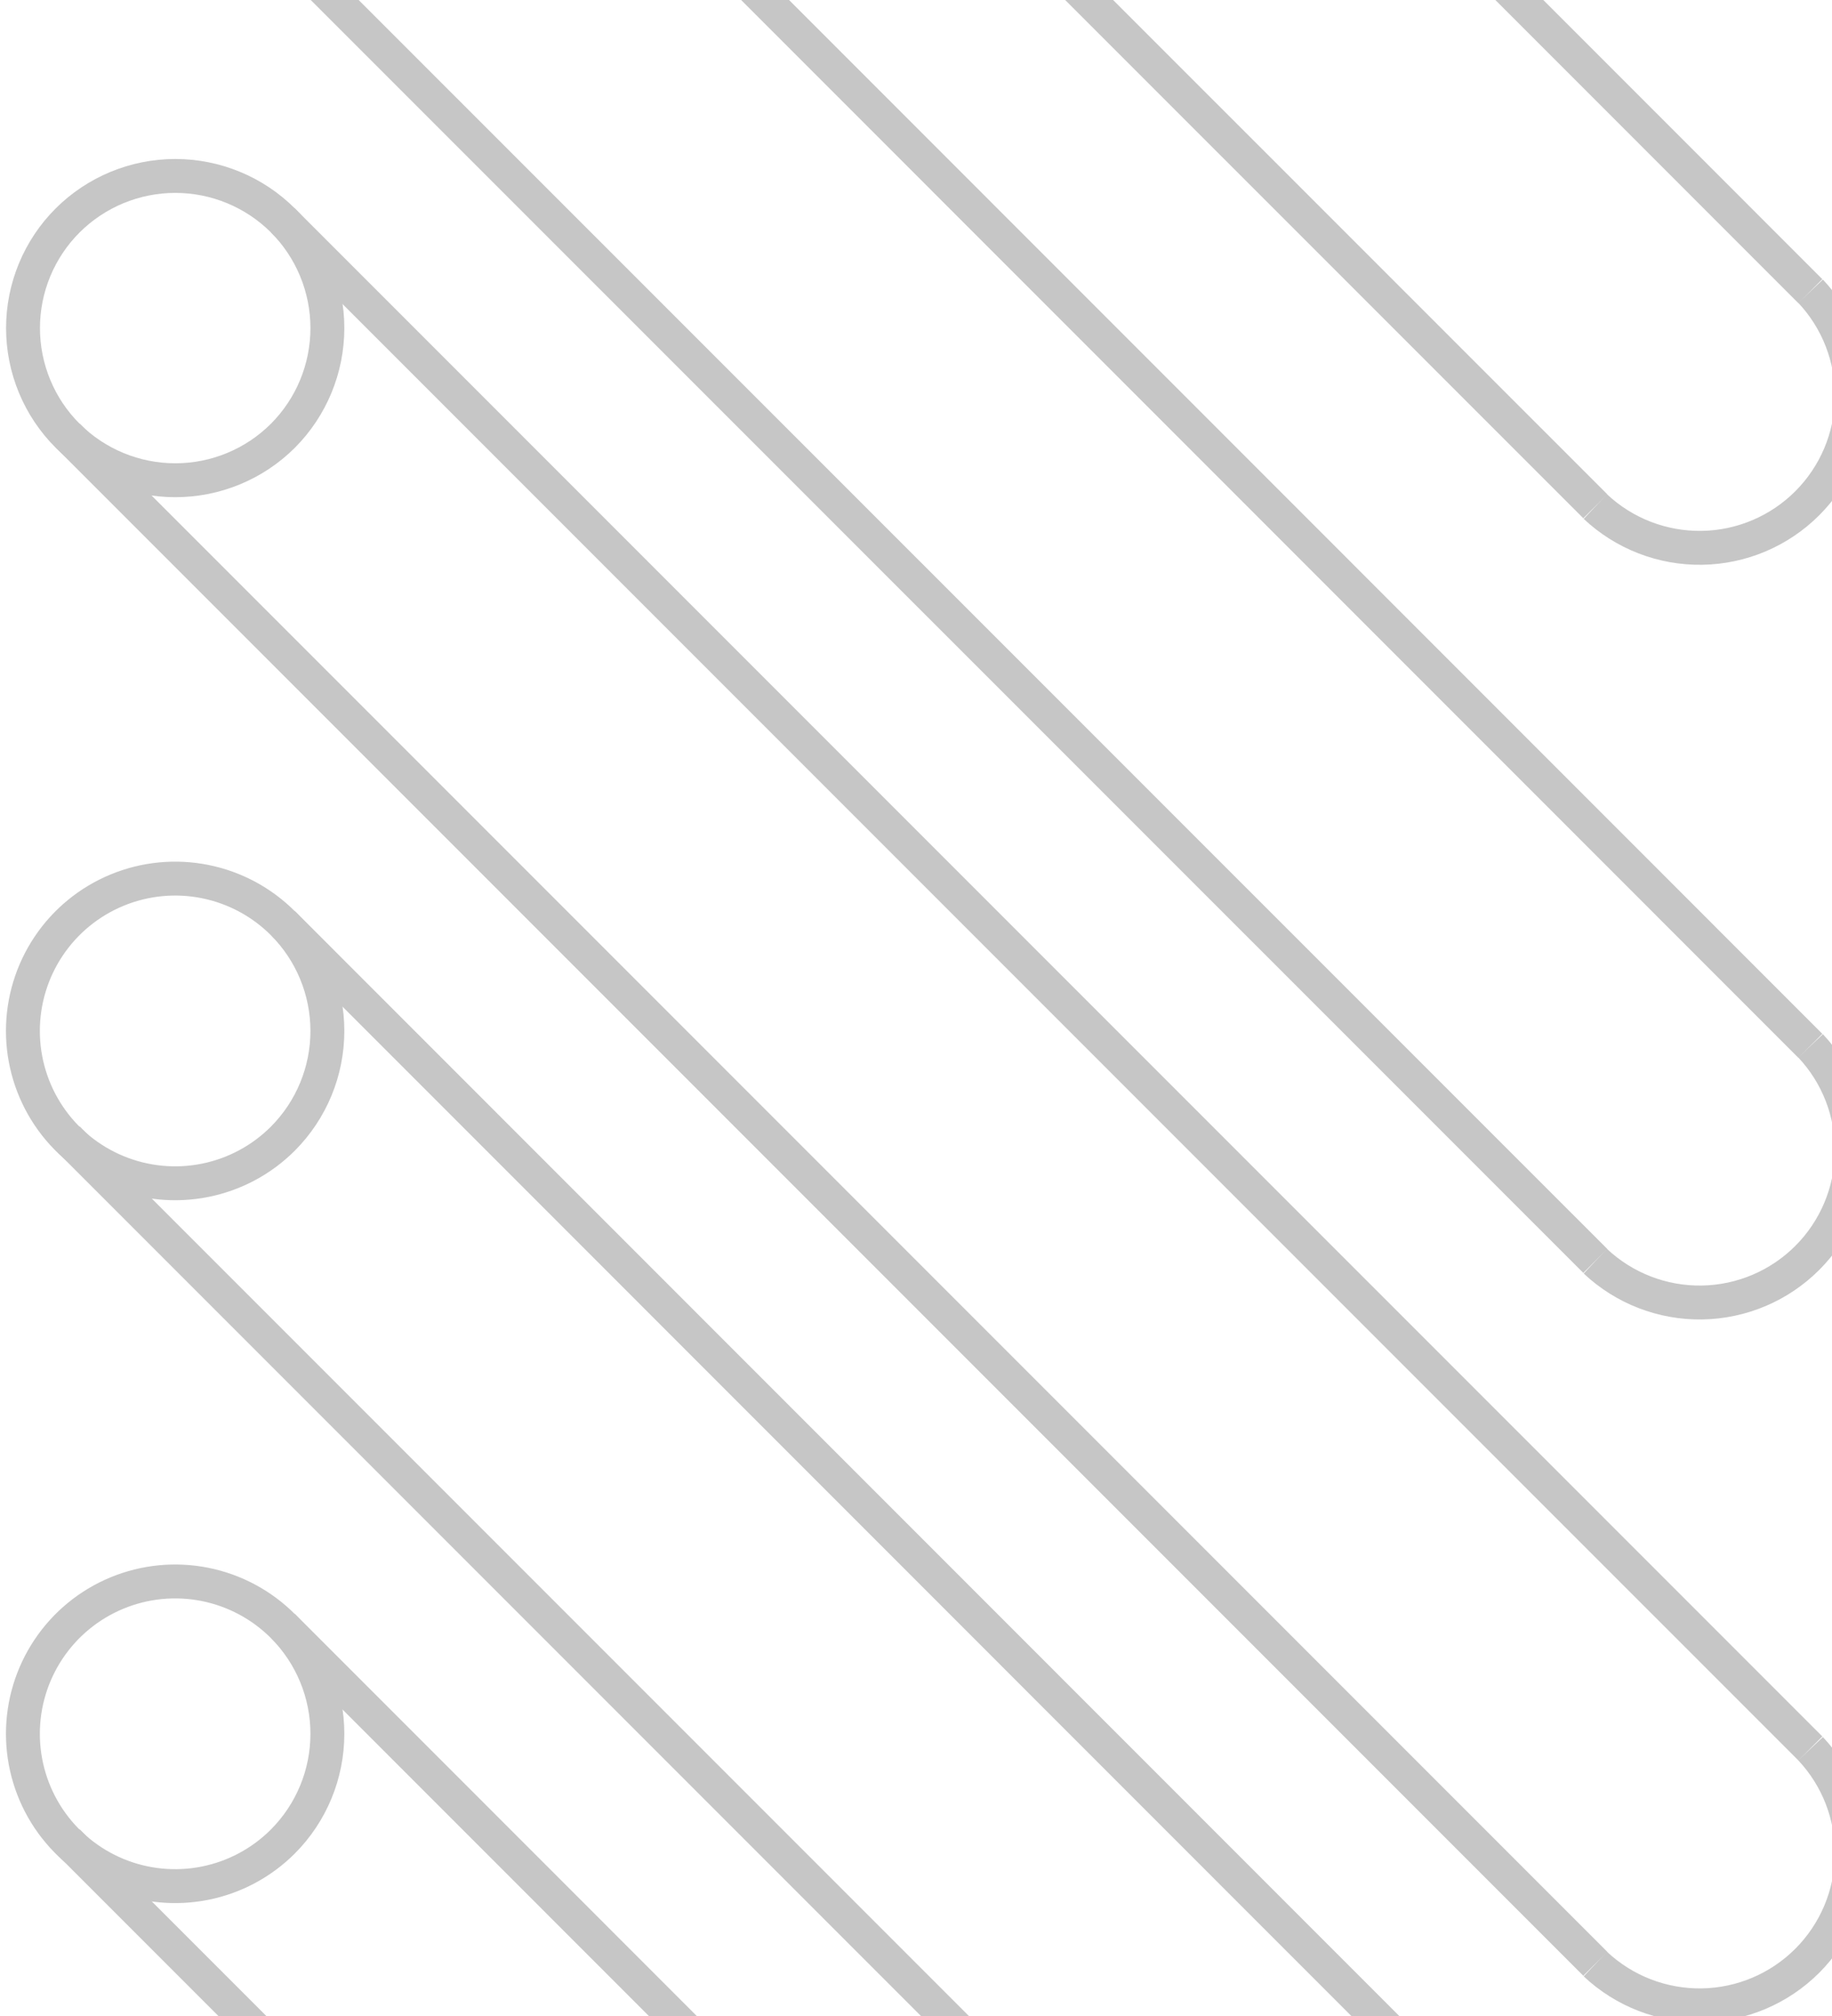 <svg width="80" height="88" viewBox="0 0 80 88" fill="none" xmlns="http://www.w3.org/2000/svg">
<path d="M12.354 40.291L79.055 107.001" stroke="#C6C6C6" stroke-width="1.48" stroke-miterlimit="10"/>
<path d="M69.664 116.401L2.954 49.691" stroke="#C6C6C6" stroke-width="1.48" stroke-miterlimit="10"/>
<path d="M12.354 49.701C11.425 50.632 10.24 51.266 8.95 51.523C7.66 51.78 6.322 51.649 5.107 51.146C3.891 50.643 2.852 49.79 2.121 48.697C1.39 47.603 1 46.317 1 45.001C1 43.686 1.39 42.4 2.121 41.306C2.852 40.212 3.891 39.36 5.107 38.857C6.322 38.354 7.66 38.222 8.95 38.48C10.24 38.737 11.425 39.371 12.354 40.301C13.598 41.55 14.296 43.239 14.296 45.001C14.296 46.763 13.598 48.453 12.354 49.701V49.701Z" stroke="#C6C6C6" stroke-width="1.48" stroke-miterlimit="10"/>
<path d="M12.354 70.971L79.055 137.681" stroke="#C6C6C6" stroke-width="1.48" stroke-miterlimit="10"/>
<path d="M69.664 147.081L2.954 80.371" stroke="#C6C6C6" stroke-width="1.48" stroke-miterlimit="10"/>
<path d="M12.354 80.381C11.425 81.312 10.24 81.946 8.95 82.203C7.66 82.46 6.322 82.329 5.107 81.826C3.891 81.323 2.852 80.47 2.121 79.377C1.39 78.283 1 76.997 1 75.681C1 74.366 1.39 73.08 2.121 71.986C2.852 70.892 3.891 70.04 5.107 69.537C6.322 69.034 7.66 68.903 8.95 69.16C10.24 69.417 11.425 70.051 12.354 70.981C13.598 72.23 14.296 73.92 14.296 75.681C14.296 77.443 13.598 79.133 12.354 80.381Z" stroke="#C6C6C6" stroke-width="1.48" stroke-miterlimit="10"/>
<path d="M12.354 9.621L79.055 76.321" stroke="#C6C6C6" stroke-width="1.48" stroke-miterlimit="10"/>
<path d="M69.664 85.721L2.954 19.011" stroke="#C6C6C6" stroke-width="1.48" stroke-miterlimit="10"/>
<path d="M12.354 19.021C11.106 20.265 9.416 20.963 7.655 20.963C5.893 20.963 4.203 20.265 2.955 19.021C2.336 18.405 1.846 17.672 1.512 16.866C1.177 16.059 1.005 15.194 1.005 14.321C1.005 13.448 1.177 12.584 1.512 11.777C1.846 10.971 2.336 10.238 2.955 9.621C4.203 8.378 5.893 7.68 7.655 7.68C9.416 7.68 11.106 8.378 12.354 9.621C13.598 10.87 14.296 12.56 14.296 14.321C14.296 16.083 13.598 17.773 12.354 19.021Z" stroke="#C6C6C6" stroke-width="1.48" stroke-miterlimit="10"/>
<path d="M79.064 76.331C80.248 77.591 80.894 79.261 80.868 80.989C80.841 82.716 80.142 84.366 78.921 85.588C77.699 86.81 76.049 87.508 74.321 87.535C72.594 87.561 70.923 86.915 69.664 85.731" stroke="#C6C6C6" stroke-width="1.48" stroke-miterlimit="10"/>
<path d="M12.354 -21.059L79.055 45.651" stroke="#C6C6C6" stroke-width="1.48" stroke-miterlimit="10"/>
<path d="M12.354 -54L79.055 12.71" stroke="#C6C6C6" stroke-width="1.48" stroke-miterlimit="10"/>
<path d="M69.664 55.041L2.954 -11.659" stroke="#C6C6C6" stroke-width="1.48" stroke-miterlimit="10"/>
<path d="M69.664 22.1L2.954 -44.6" stroke="#C6C6C6" stroke-width="1.48" stroke-miterlimit="10"/>
<path d="M79.064 45.651C80.248 46.91 80.894 48.581 80.868 50.309C80.841 52.036 80.142 53.686 78.921 54.908C77.699 56.13 76.049 56.828 74.321 56.855C72.594 56.882 70.923 56.235 69.664 55.051" stroke="#C6C6C6" stroke-width="1.48" stroke-miterlimit="10"/>
<path d="M79.064 12.71C80.248 13.969 80.894 15.639 80.868 17.367C80.841 19.095 80.142 20.745 78.921 21.966C77.699 23.188 76.049 23.887 74.321 23.913C72.594 23.94 70.923 23.293 69.664 22.11" stroke="#C6C6C6" stroke-width="1.48" stroke-miterlimit="10"/>
</svg>

